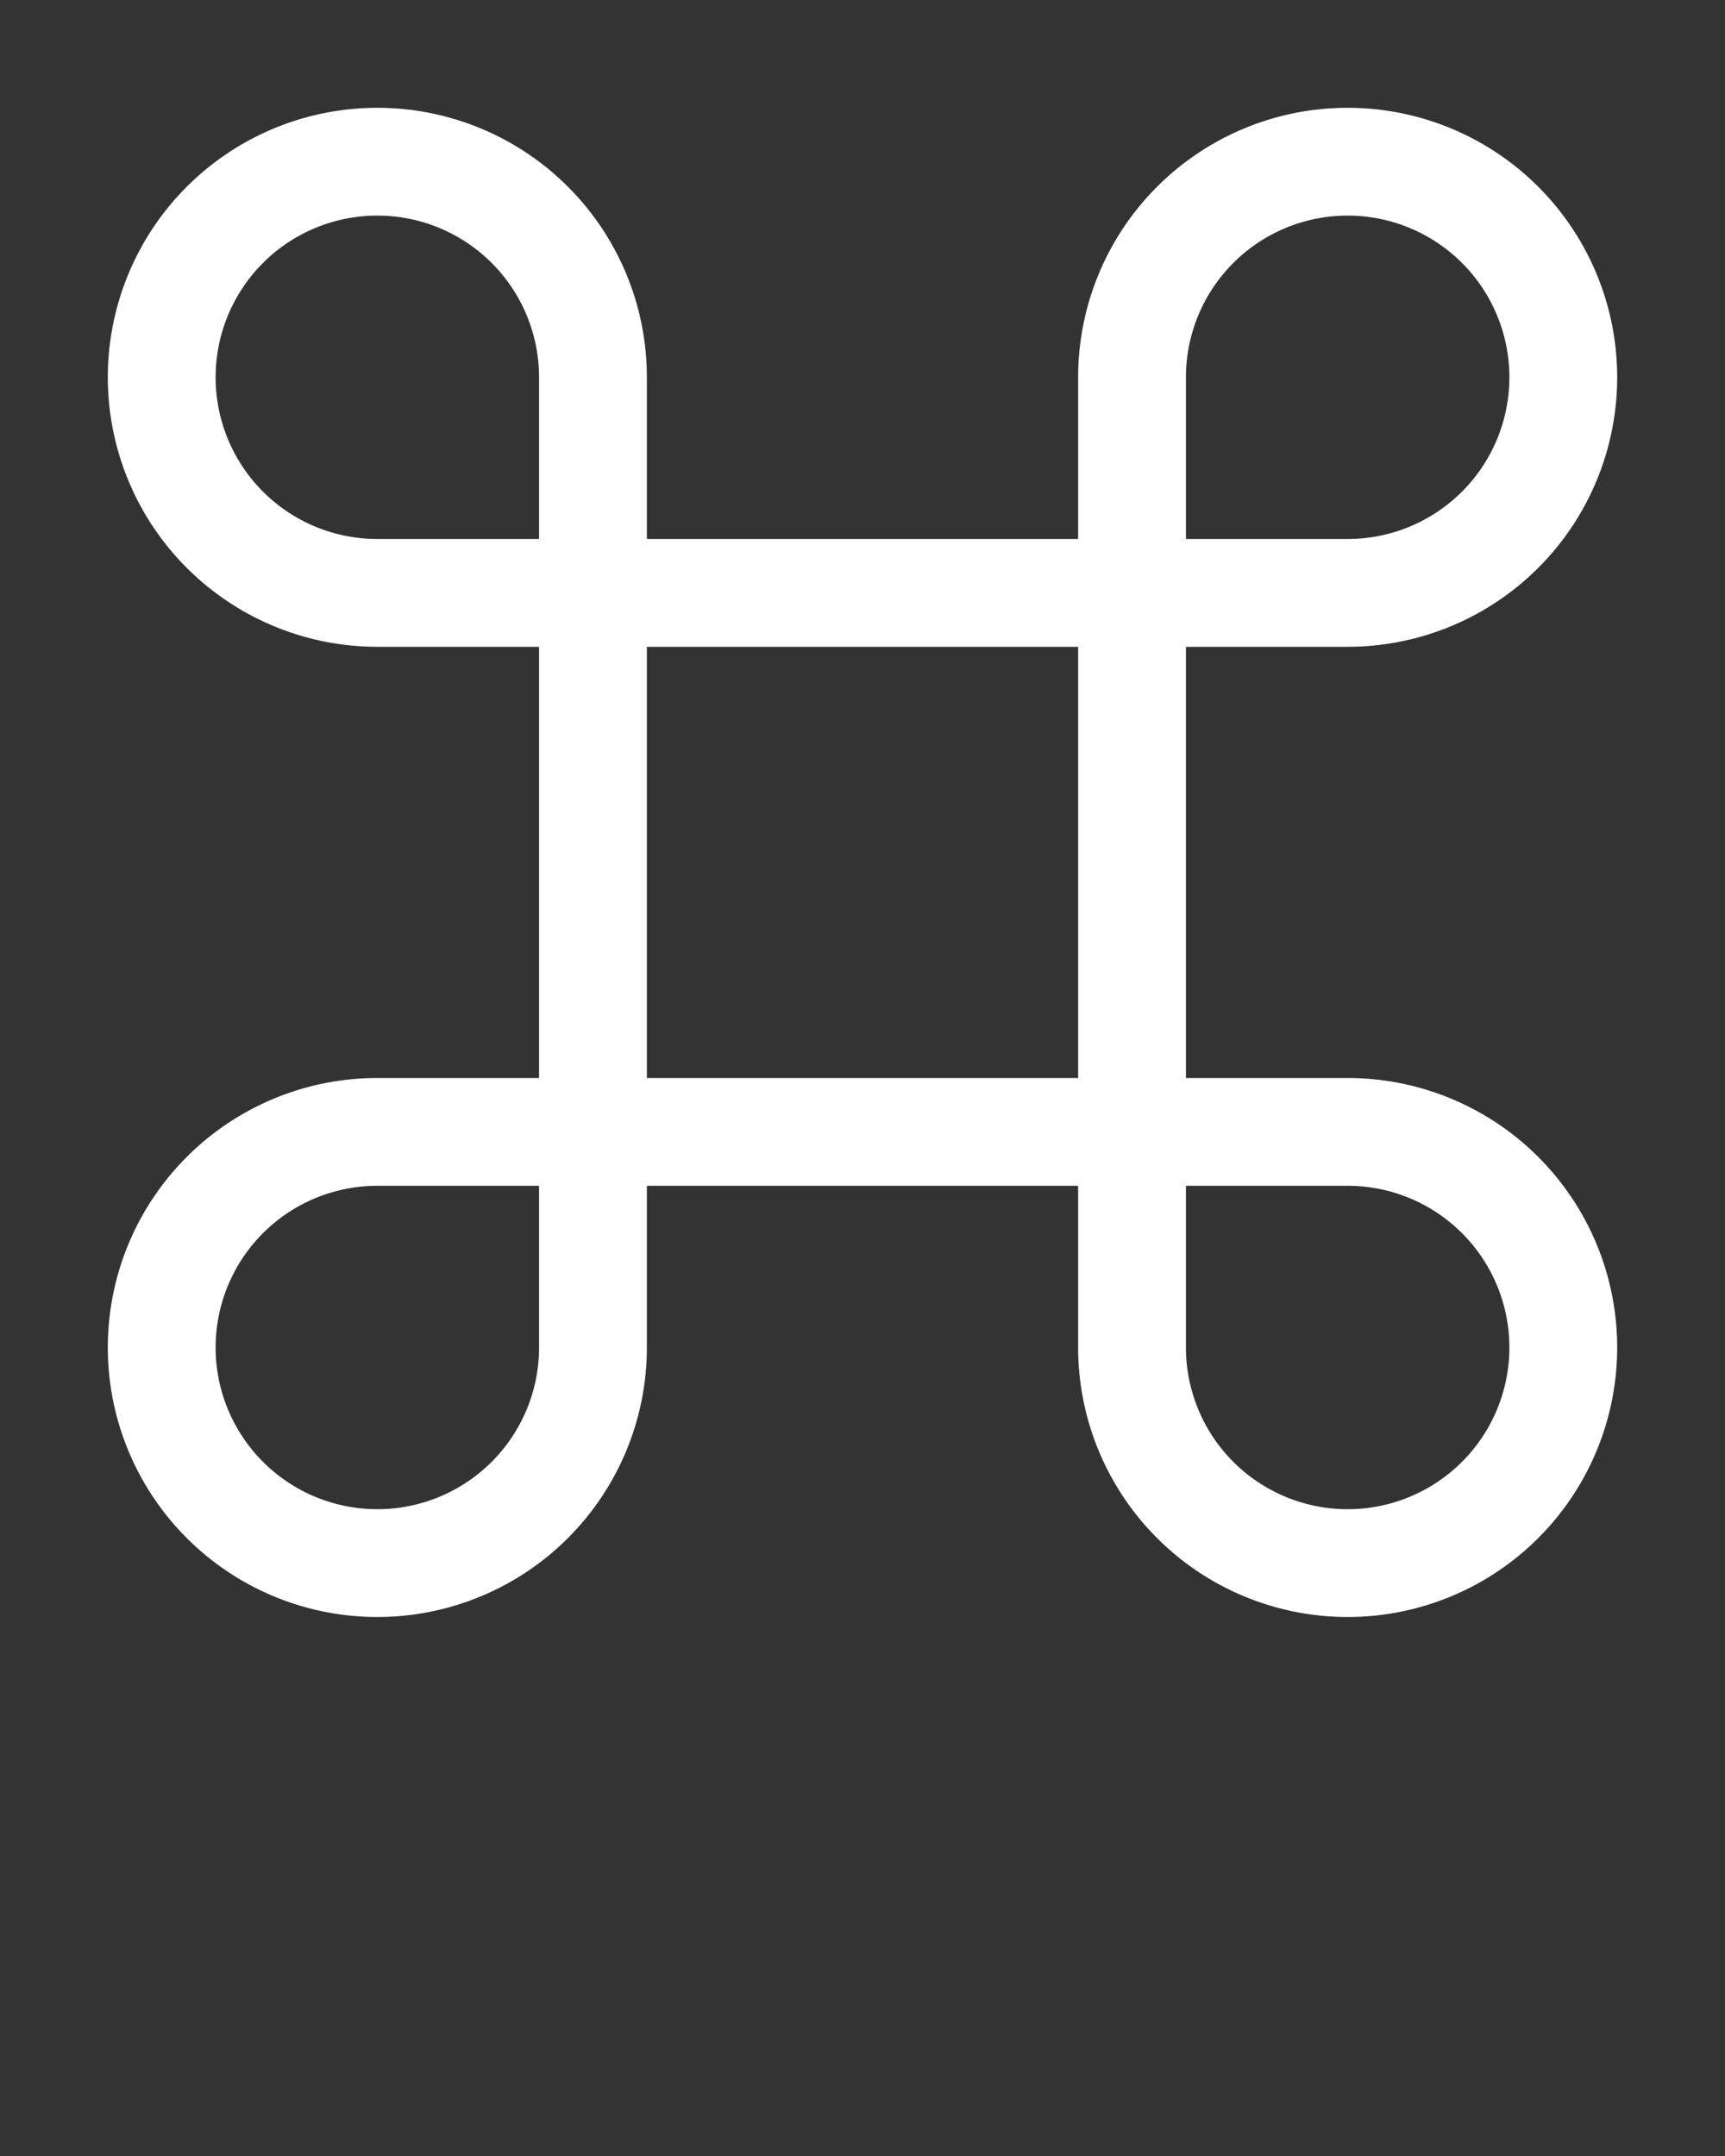<svg xmlns="http://www.w3.org/2000/svg" style="background-color:black" fill="none" data-name="Layer 1" viewBox="0 0 32 40" x="0px" y="0px">
	<rect x="0" y="0" width="32" height="40" fill="#333333" stroke="none"/>
	<title>
		Cmd
	</title>
	<path fill="#fff" d="M25,20H22V12h3a5,5,0,1,0-5-5v3H12V7a5,5,0,1,0-5,5h3v8H7a5,5,0,1,0,5,5V22h8v3a5,5,0,1,0,5-5ZM22,7a3,3,0,1,1,3,3H22ZM10,25a3,3,0,1,1-3-3h3Zm0-15H7a3,3,0,1,1,3-3ZM20,20H12V12h8Zm5,8a3,3,0,0,1-3-3V22h3a3,3,0,0,1,0,6Z" />
</svg>
